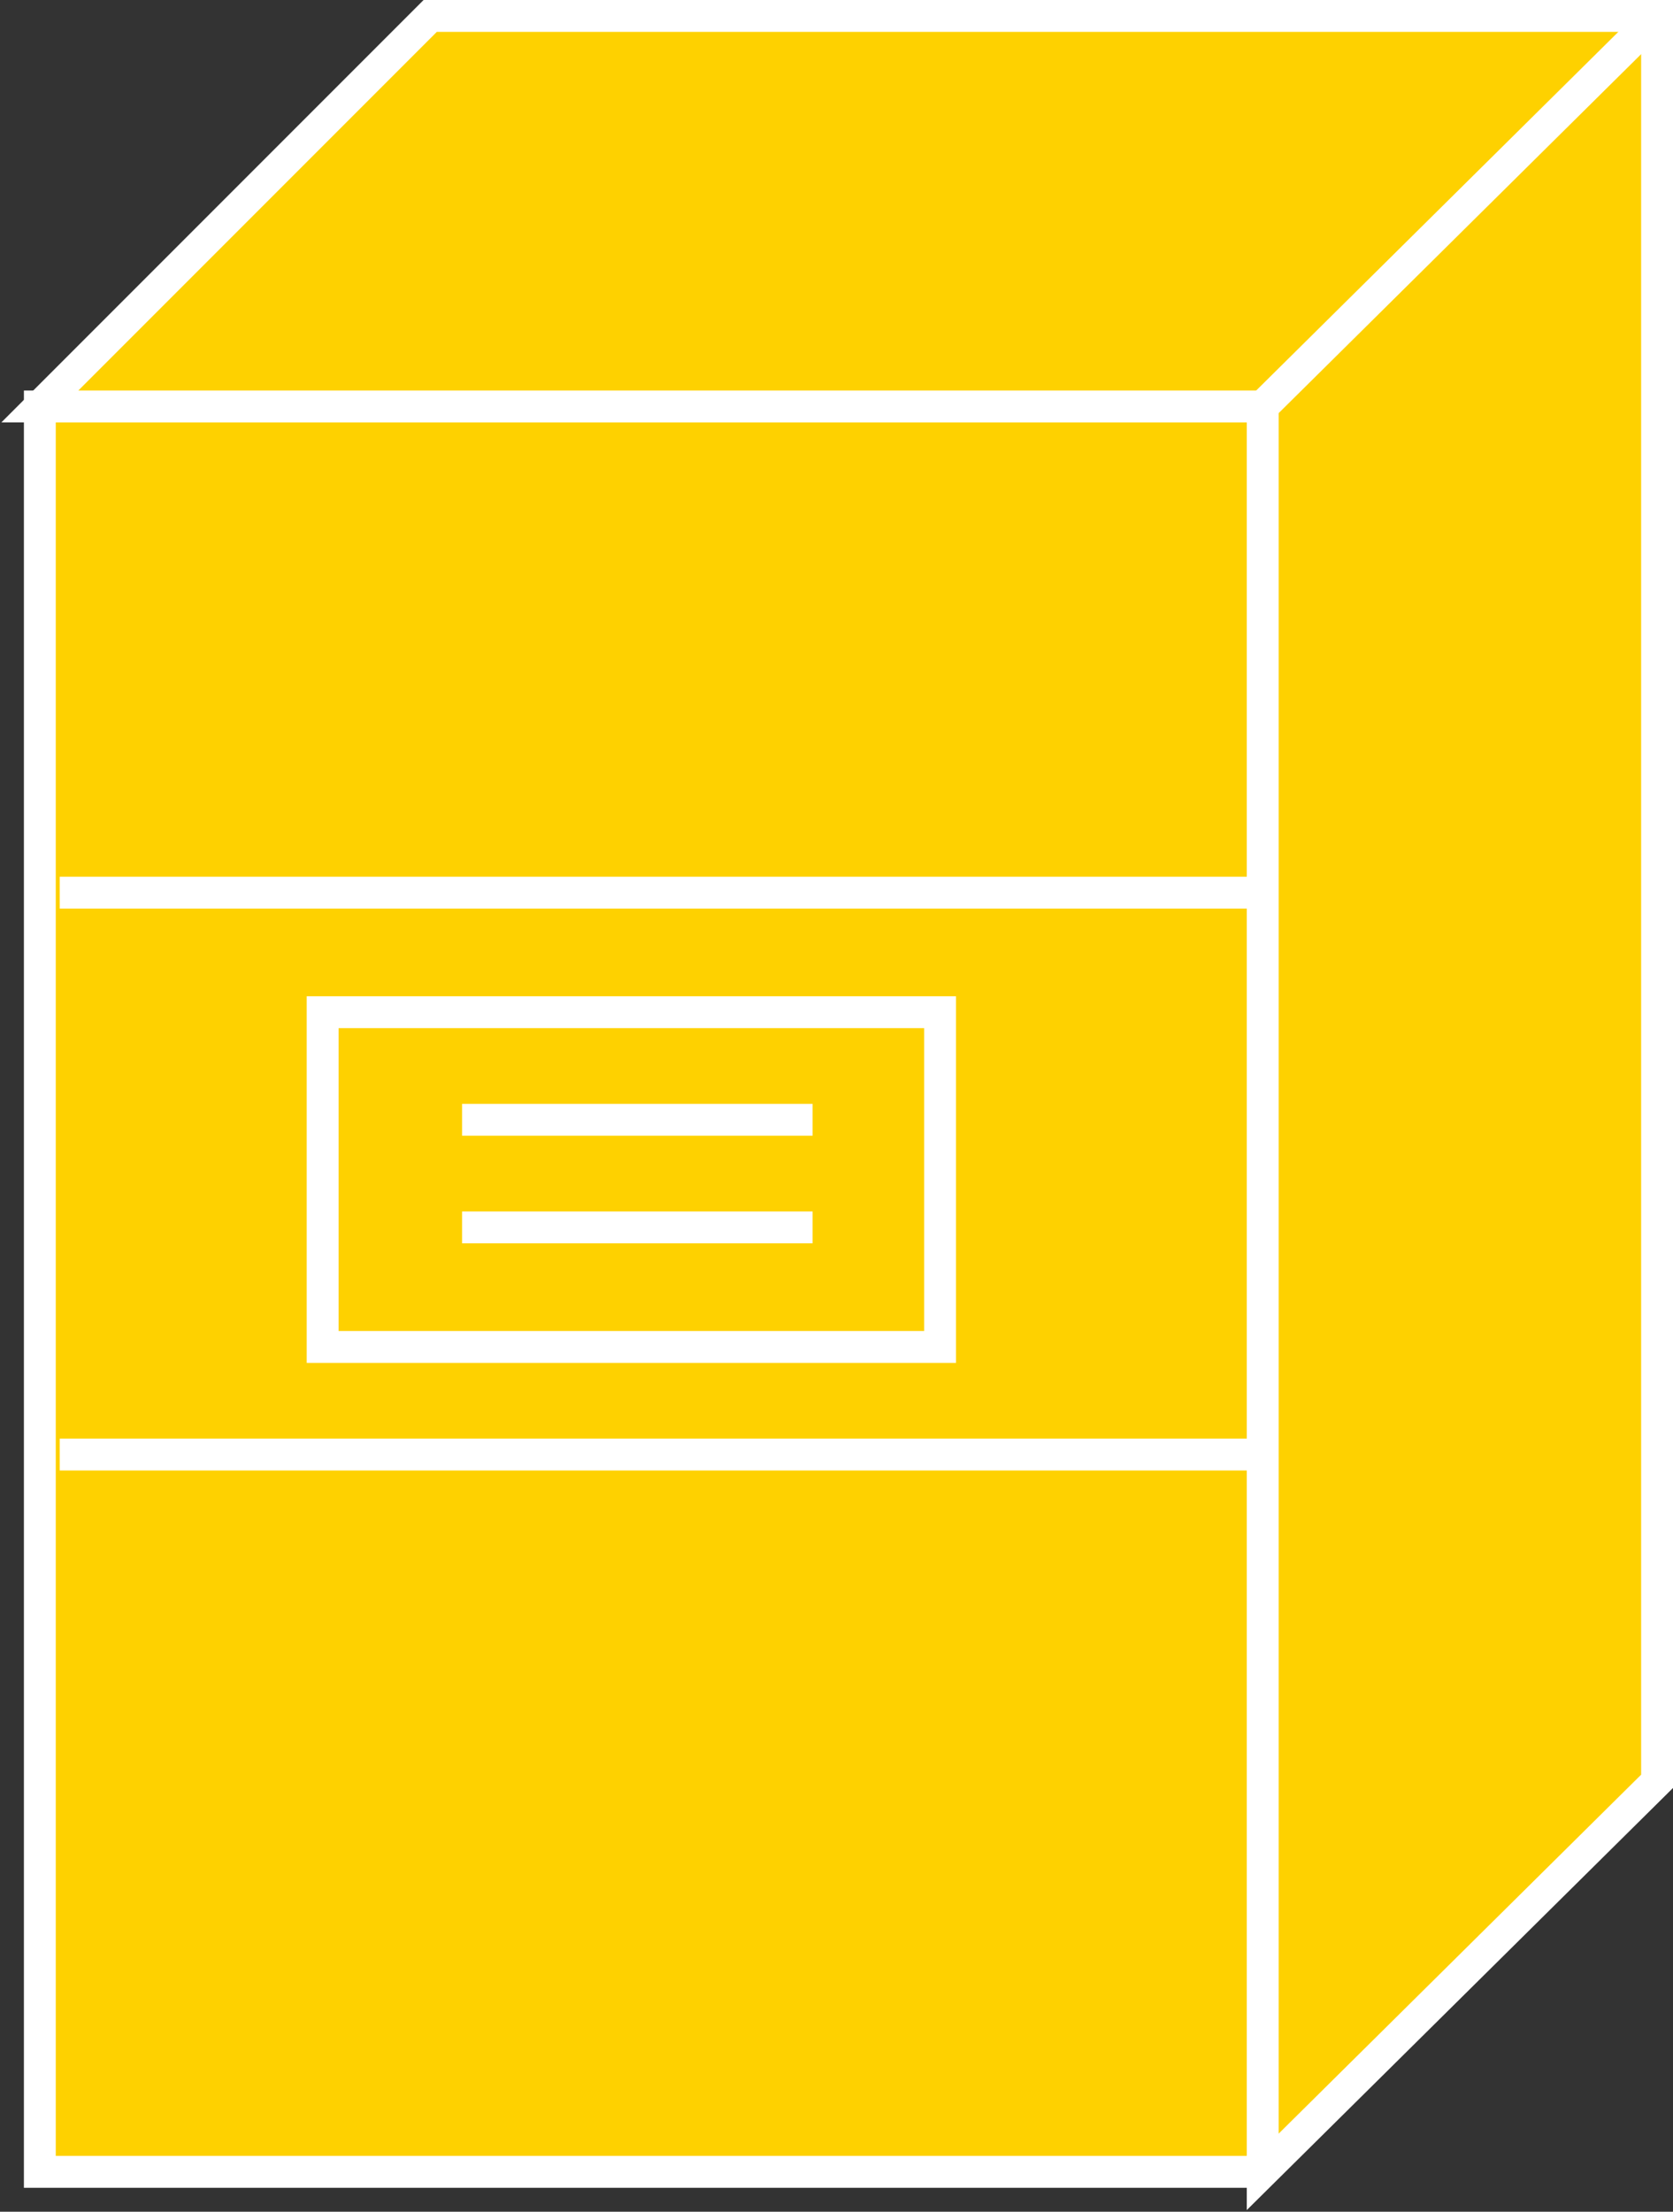 <?xml version="1.0" encoding="utf-8"?>
<!-- Generator: Adobe Illustrator 20.1.0, SVG Export Plug-In . SVG Version: 6.00 Build 0)  -->
<svg version="1.1" id="Layer_1" xmlns="http://www.w3.org/2000/svg" xmlns:xlink="http://www.w3.org/1999/xlink" x="0px" y="0px"
	 viewBox="0 0 42 55.5" style="enable-background:new 0 0 42 55.5;" xml:space="preserve">
<rect x="0" y="0" width="42" height="55.5" fill="#333333" stroke="none"/>
<style type="text/css">
	.st0{fill:#FED100;stroke:#FFFFFF;stroke-width:0.8;}
	.st1{fill:none;stroke:#FFFFFF;stroke-width:0.8;}
</style>
<g>
	<polyline class="st0" points="31.7,10.2 1,10.2 1,54.5 31.7,54.5 	"/>
	<polygon class="st0" points="31.7,54.5 41.6,44.7 41.6,0.4 10.8,0.4 1,10.2 31.7,10.2 	"/>
	<line class="st0" x1="31.7" y1="10.2" x2="41.6" y2="0.4"/>
	<line class="st1" x1="1.5" y1="22.4" x2="31.5" y2="22.4"/>
	<line class="st1" x1="1.5" y1="36.5" x2="31.5" y2="36.5"/>
	<line class="st1" x1="11.6" y1="30.8" x2="20.4" y2="30.8"/>
	<line class="st1" x1="11.6" y1="28.1" x2="20.4" y2="28.1"/>
	<rect x="8.1" y="25.4" class="st1" width="15.5" height="8.4"/>
	<path class="st1" d="M15.9,30.7"/>
</g>
</svg>
